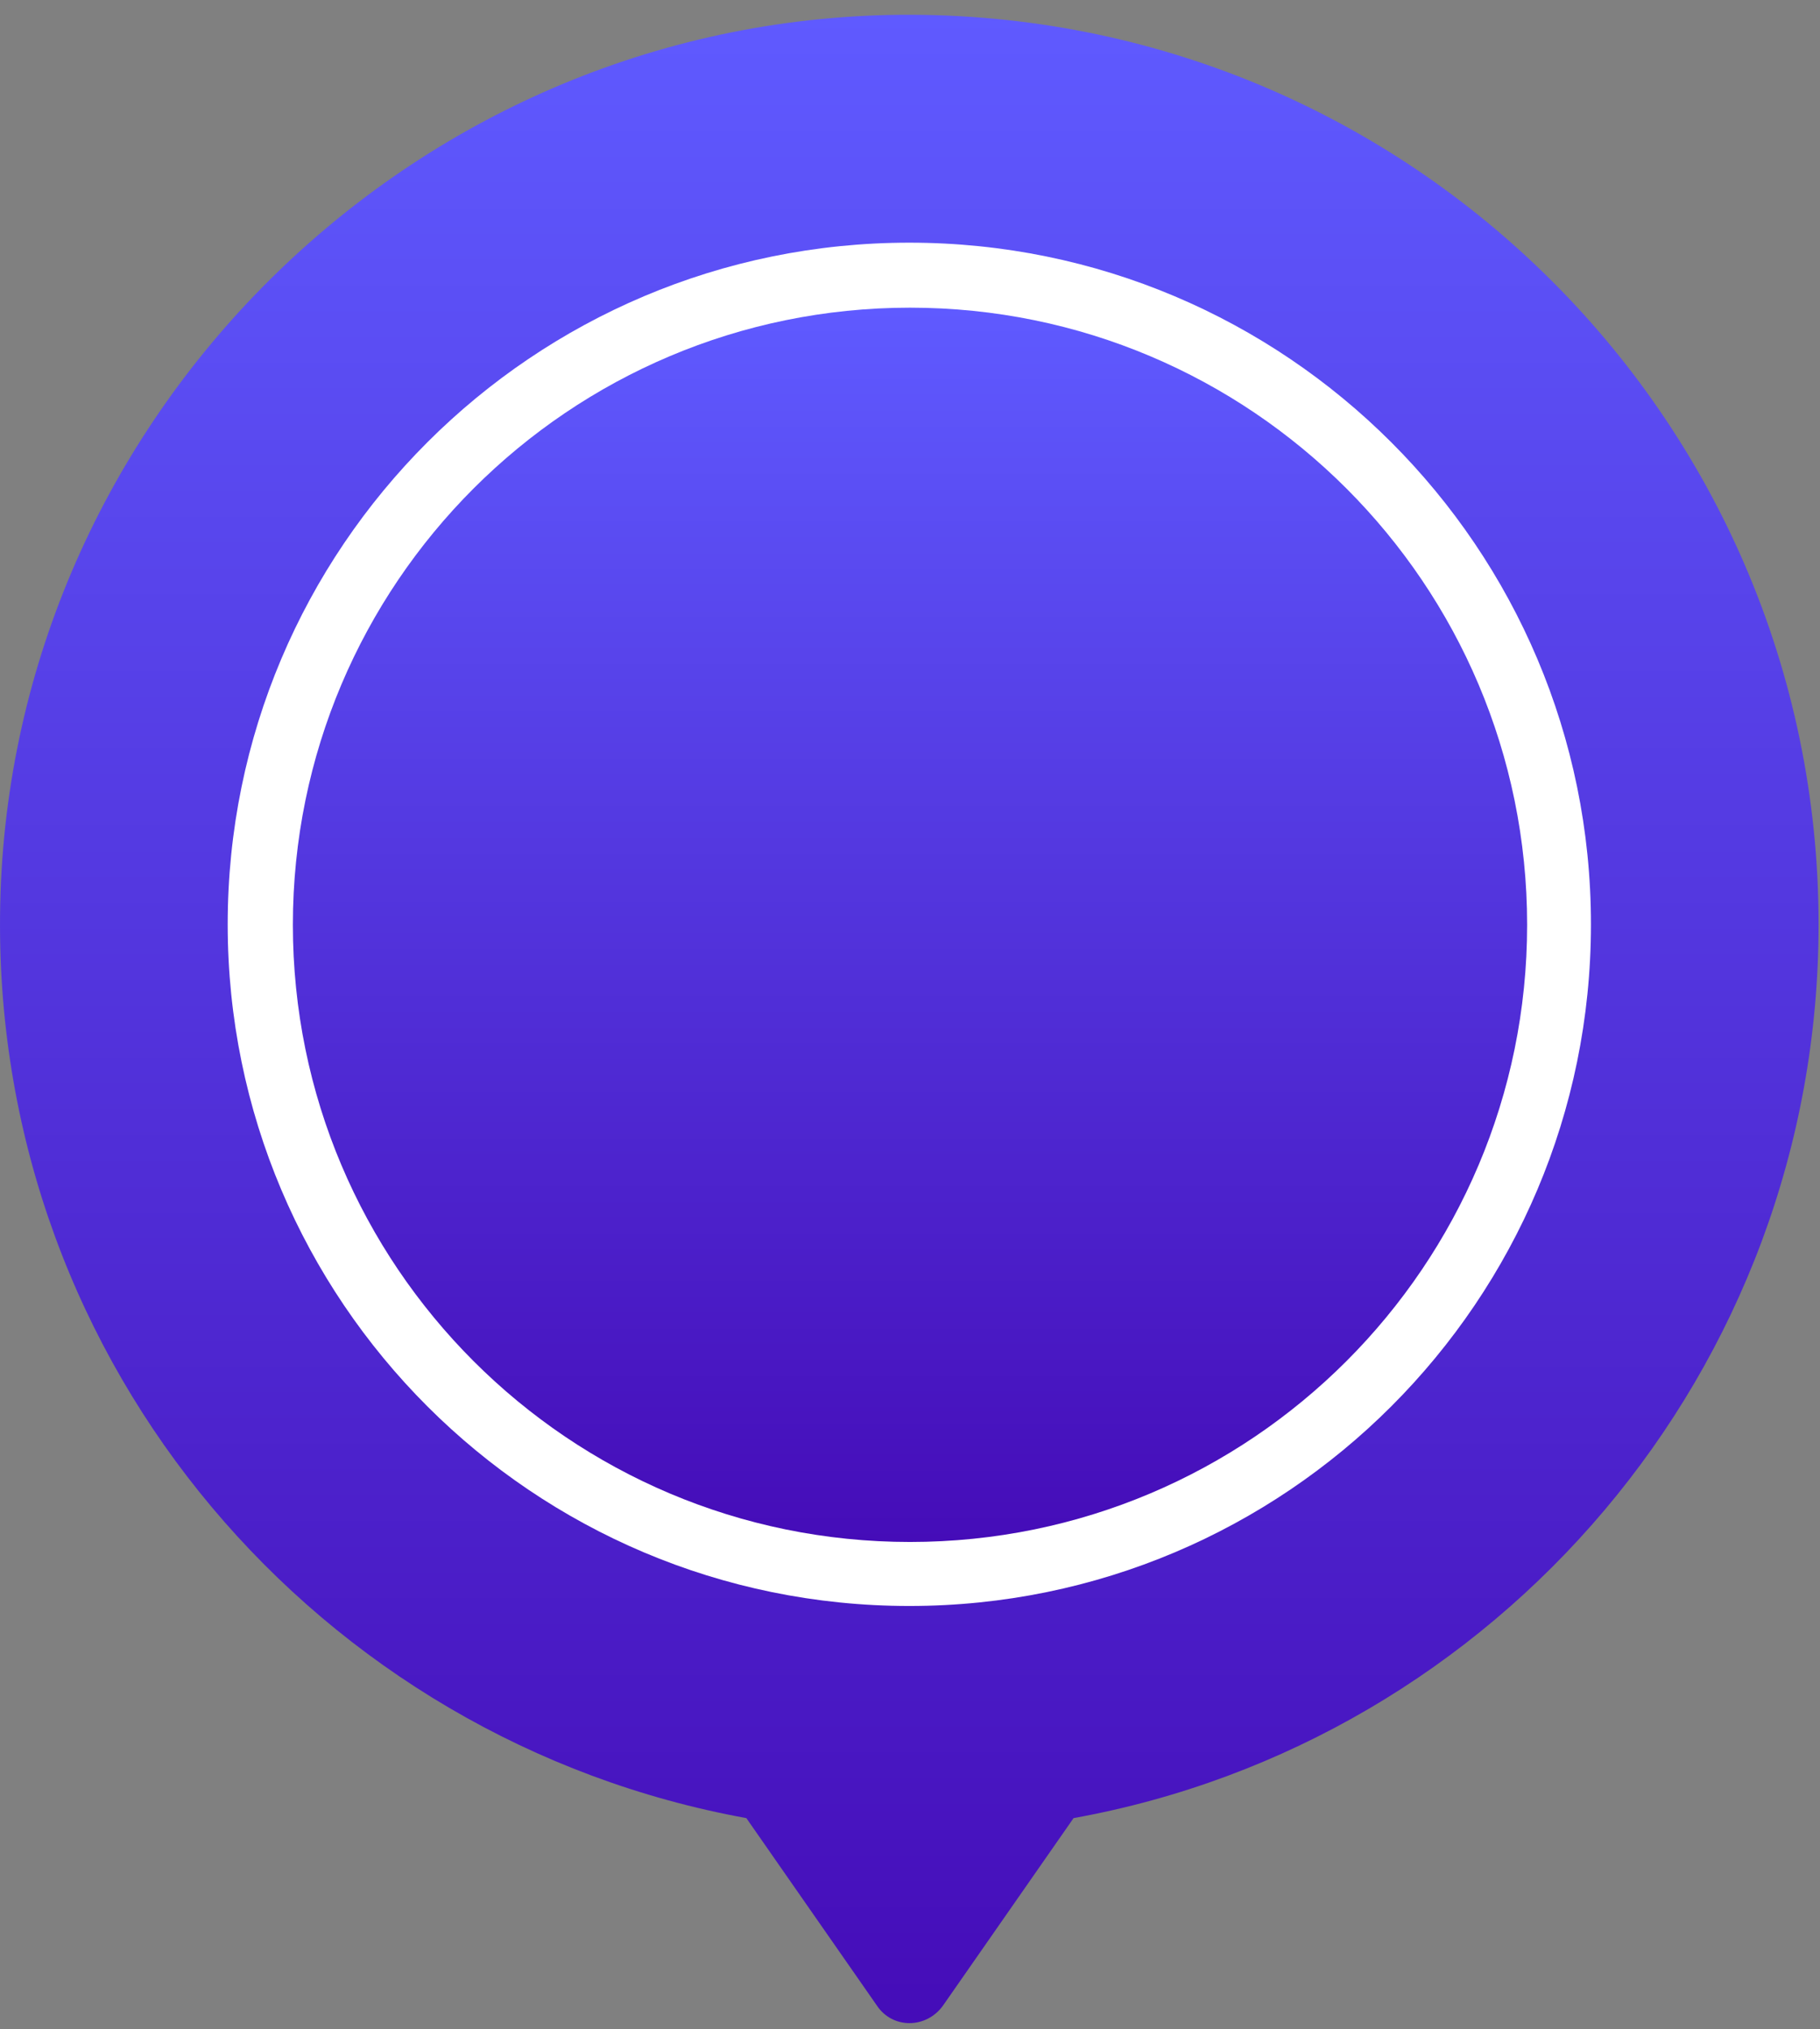 <svg width="87" height="97" viewBox="0 0 87 97" fill="none" xmlns="http://www.w3.org/2000/svg">
<rect x="0" y="0" width="87" height="97" fill="#808080" stroke="none"/>
<path d="M86.932 44.183C86.932 19.823 66.9 0.162 42.416 0.718C19.107 1.275 0.187 20.503 0.002 43.812C-0.184 65.329 15.273 83.197 35.677 86.907L41.921 95.872C42.663 96.985 44.271 96.985 45.075 95.872L51.319 86.907C71.537 83.259 86.932 65.514 86.932 44.183Z" fill="url(#paint0_linear_160_1077)"/>
<path d="M43.467 76.767C61.463 76.767 76.051 62.179 76.051 44.184C76.051 26.188 61.463 11.6 43.467 11.6C25.472 11.6 10.884 26.188 10.884 44.184C10.884 62.179 25.472 76.767 43.467 76.767Z" fill="white"/>
<path d="M43.5 73.707C59.792 73.707 73 60.499 73 44.206C73 27.914 59.792 14.707 43.5 14.707C27.208 14.707 14 27.914 14 44.206C14 60.499 27.208 73.707 43.5 73.707Z" fill="url(#paint1_linear_160_1077)"/>
<defs>
<linearGradient id="paint0_linear_160_1077" x1="43.466" y1="0.707" x2="43.466" y2="96.707" gradientUnits="userSpaceOnUse">
<stop stop-color="#5F5AFF"/>
<stop offset="1" stop-color="#450CB8"/>
</linearGradient>
<linearGradient id="paint1_linear_160_1077" x1="43.5" y1="14.707" x2="43.5" y2="73.707" gradientUnits="userSpaceOnUse">
<stop stop-color="#5F5AFF"/>
<stop offset="1" stop-color="#450CB8"/>
</linearGradient>
</defs>
</svg>
